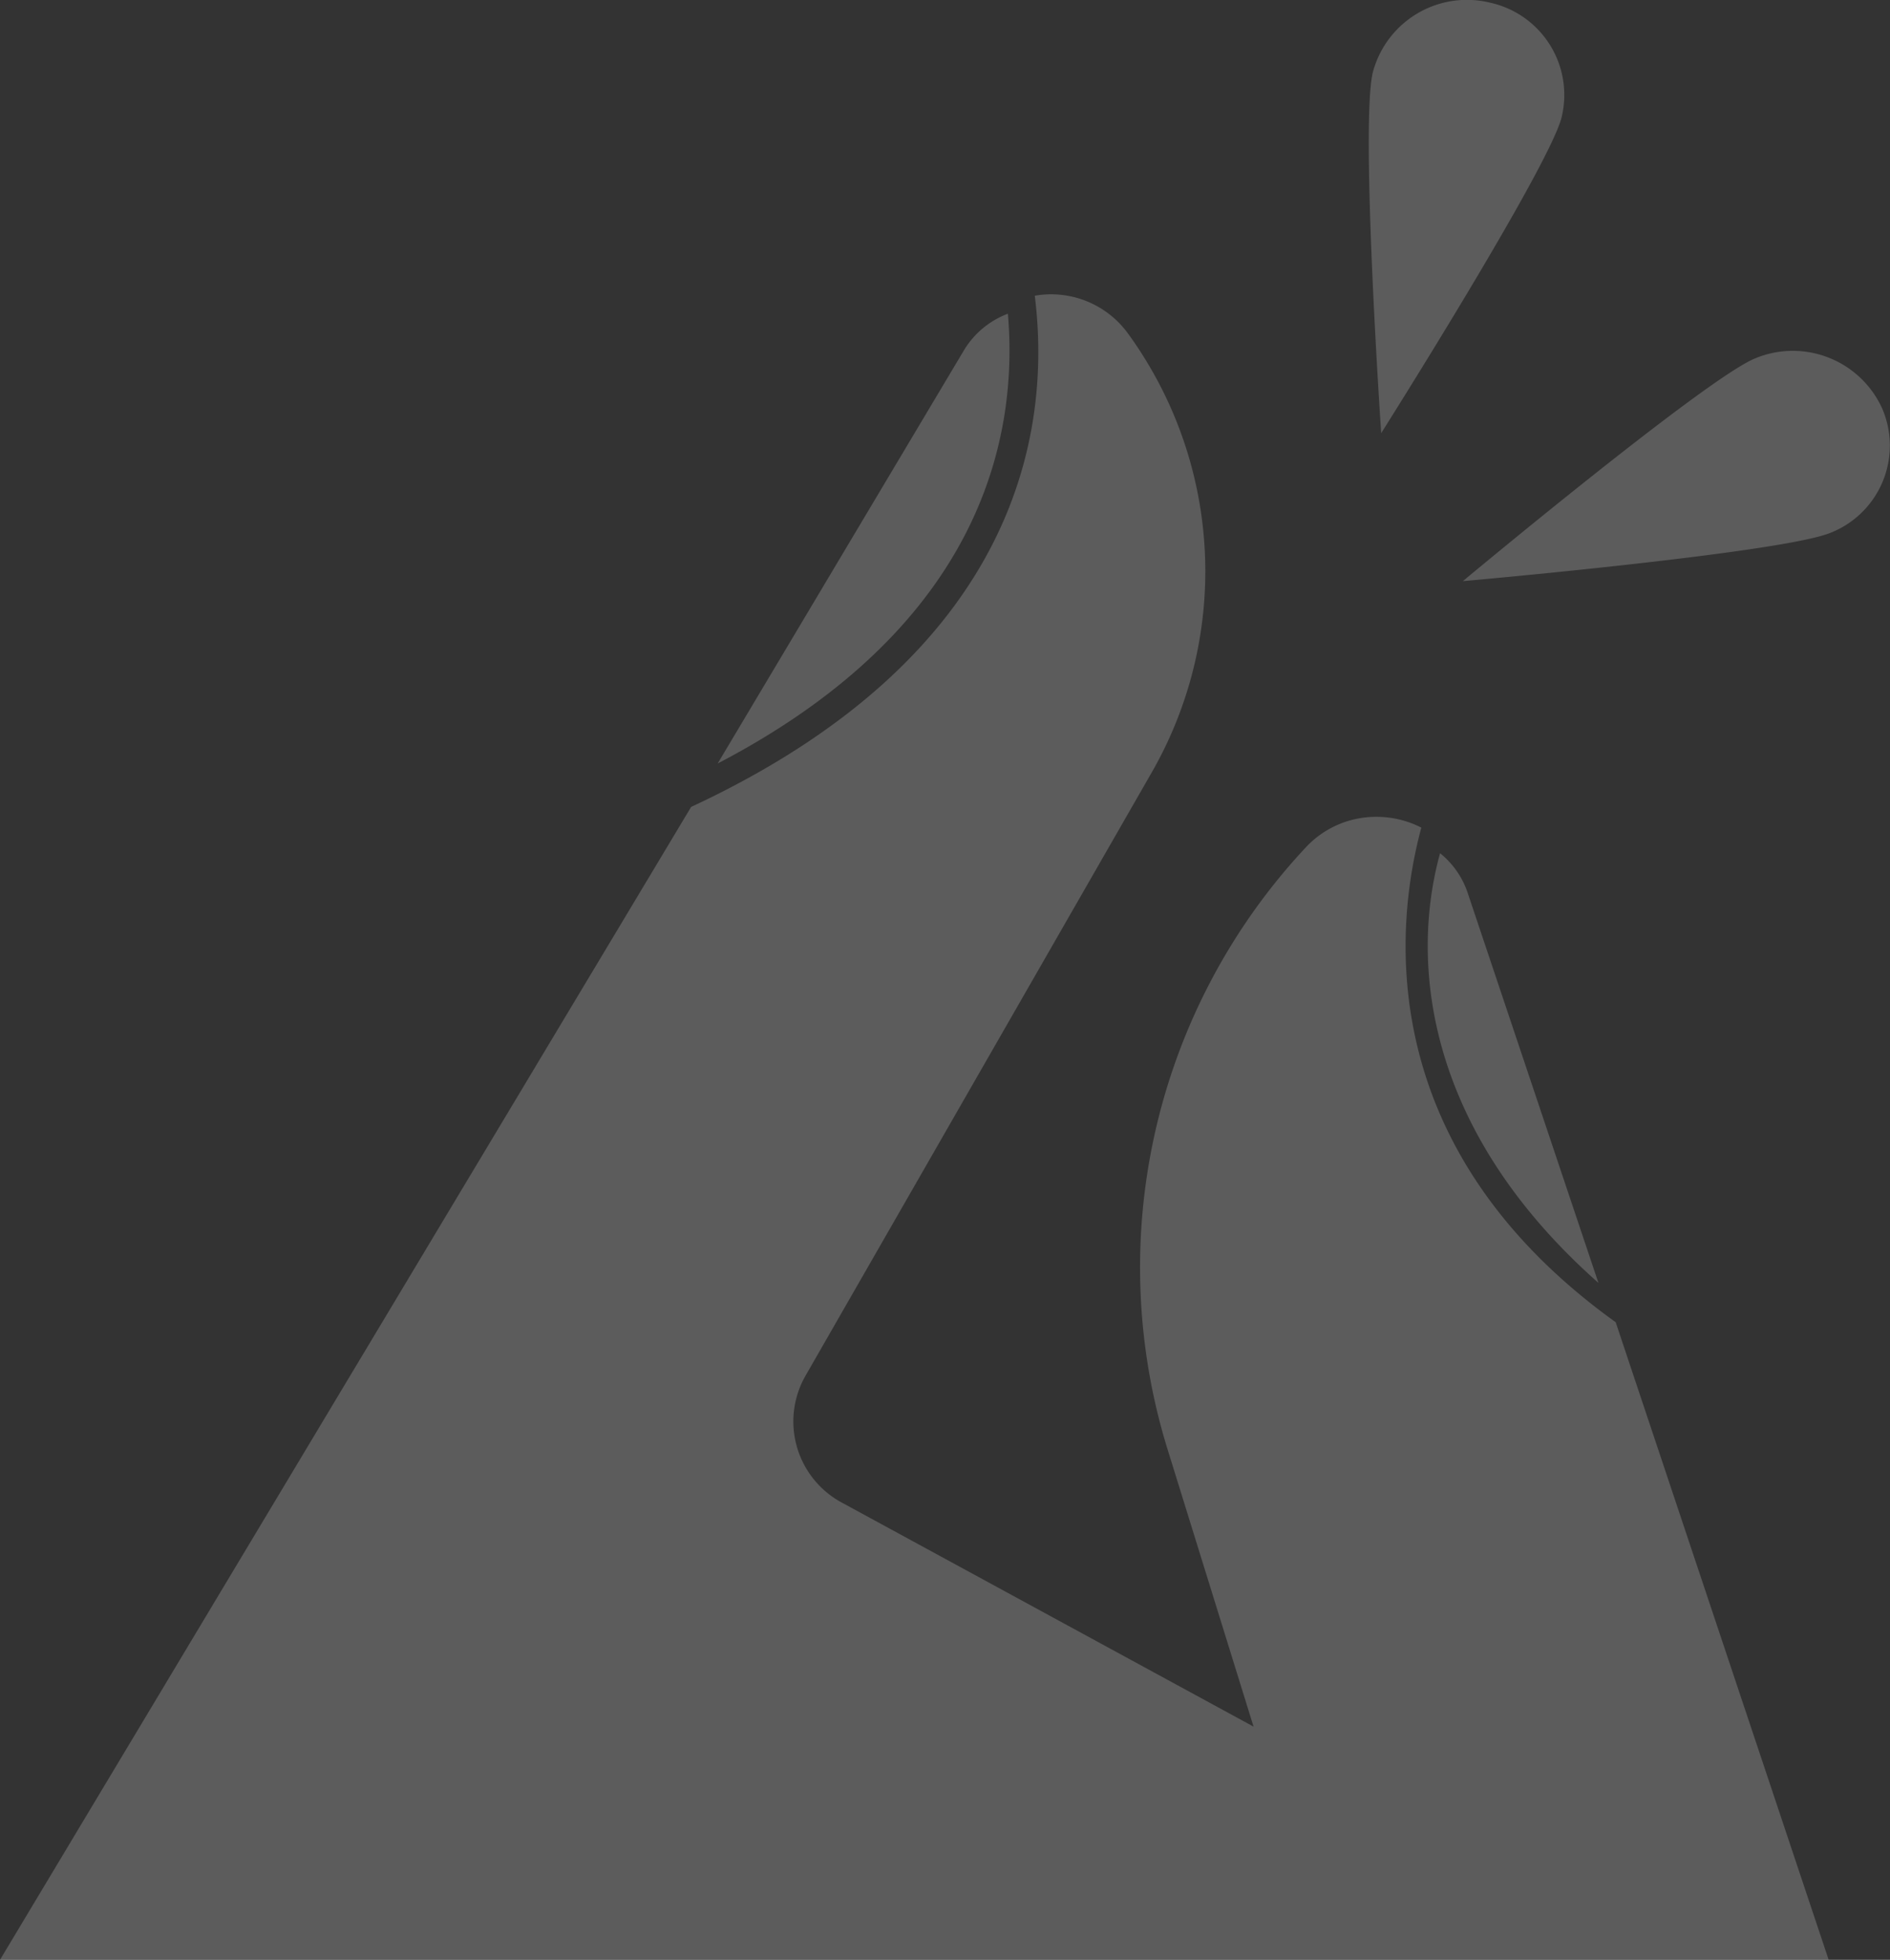 <svg xmlns="http://www.w3.org/2000/svg" width="227.545" height="235.898" viewBox="0 0 227.545 235.898">
  <rect x="0" y="0" width="227.545" height="235.898" fill="#333333" stroke="none"/>
  <g id="Group_17" data-name="Group 17" transform="translate(0 -703.499)" opacity="0.2">
    <path id="Path_158" data-name="Path 158" d="M928.9,717.629a11.374,11.374,0,0,0-8.544-13.794,11.723,11.723,0,0,0-14.168,8.318c-1.553,6.106.993,43.483.993,43.483s20.166-31.9,21.719-38.008" transform="translate(-740.894 0)" fill="#fff"/>
    <path id="Path_159" data-name="Path 159" d="M1018.449,942.626a11.817,11.817,0,0,0-15.327-6.067c-5.953,2.445-35.178,26.81-35.178,26.81s38.32-3.376,44.273-5.821a11.282,11.282,0,0,0,6.232-14.921" transform="translate(-791.827 -189.919)" fill="#fff"/>
    <path id="Path_160" data-name="Path 160" d="M194.519,1021.994c-29.654-21.308-26.439-48.292-23.4-59.531a11.775,11.775,0,0,0-5.423-1.3,11.549,11.549,0,0,0-8.522,3.715,74.036,74.036,0,0,0-16.638,72.316l10.385,33.478-49.51-26.935A11.086,11.086,0,0,1,97,1028.4l41.585-72.448a48.658,48.658,0,0,0-2.77-52.95,11.433,11.433,0,0,0-11.234-4.563c1.976,15.84-1.549,42.994-41.372,61.53L0,1098.741H220.161Z" transform="translate(0 -159.344)" fill="#fff"/>
    <path id="Path_161" data-name="Path 161" d="M509.81,911.039a10.472,10.472,0,0,0-5.307,4.43l-29.634,49.709c32.031-16.693,36.2-39.575,34.941-54.139" transform="translate(-388.467 -169.778)" fill="#fff"/>
    <path id="Path_162" data-name="Path 162" d="M965.271,1319.652l-15.752-46.975a10.3,10.3,0,0,0-3.314-4.742c-3.615,13.091-1.82,33.239,19.066,51.718" transform="translate(-772.83 -461.736)" fill="#fff"/>
  </g>
</svg>
